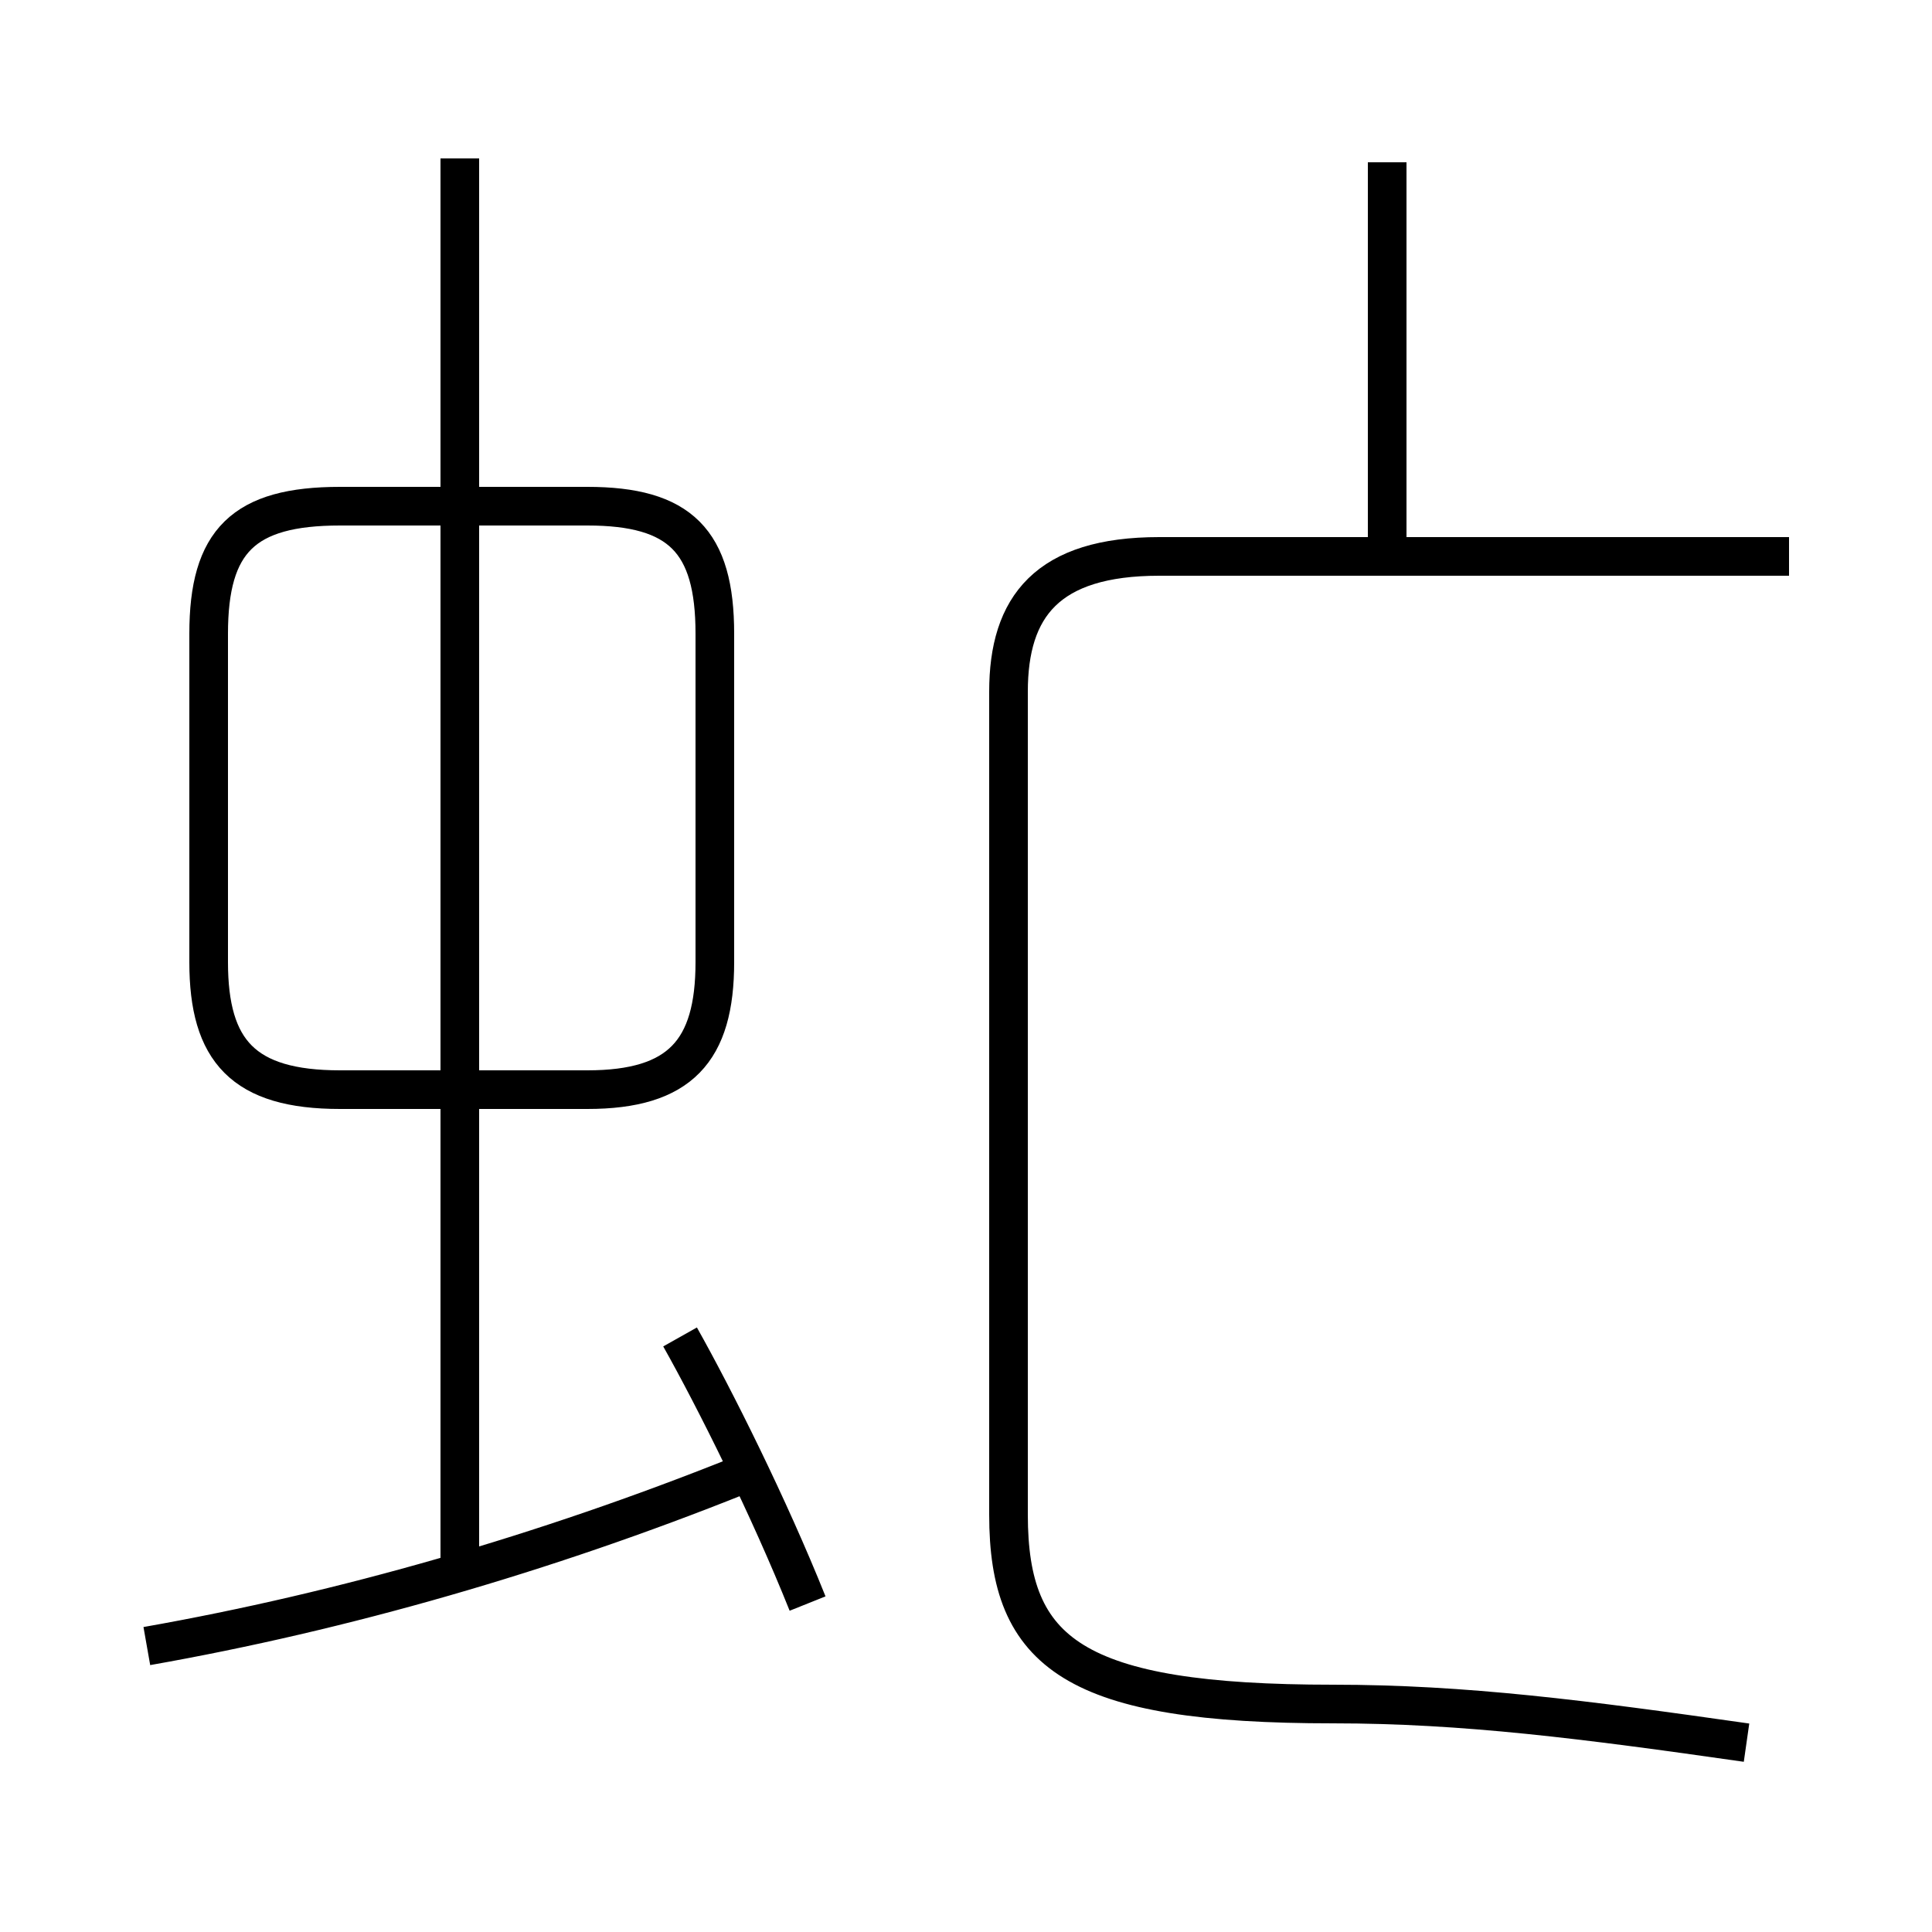 <?xml version='1.0' encoding='utf8'?>
<svg viewBox="0.0 -6.0 50.0 50.0" version="1.1" xmlns="http://www.w3.org/2000/svg">
<rect x="0.0" y="-6.0" width="50.0" height="50.0" fill="#808080" stroke="none"/>
<rect x="-1000" y="-1000" width="2000" height="2000" stroke="white" fill="white"/>
<g style="fill:white;stroke:#000000;  stroke-width:1">
<path d="M 46.3 -29.6 L 30.0 -29.6 C 27.1 -29.6 26.1 -28.3 26.1 -26.1 L 26.1 -4.8 C 26.1 -1.2 27.8 0.1 34.5 0.1 C 37.9 0.1 41.0 0.5 45.2 1.1 M 3.8 -1.4 C 8.9 -2.3 14.1 -3.8 19.1 -5.8 M 20.9 -2.5 C 19.9 -5.0 18.5 -7.8 17.6 -9.4 M 11.9 -3.5 L 11.9 -39.9 M 8.8 -15.8 L 15.2 -15.8 C 17.6 -15.8 18.5 -16.8 18.5 -19.1 L 18.5 -27.6 C 18.5 -30.0 17.6 -30.9 15.2 -30.9 L 8.8 -30.9 C 6.3 -30.9 5.4 -30.0 5.4 -27.6 L 5.4 -19.1 C 5.4 -16.8 6.3 -15.8 8.8 -15.8 Z M 35.9 -30.1 L 35.9 -39.8" transform="translate(0.0 38.0)" />
</g>
</svg>